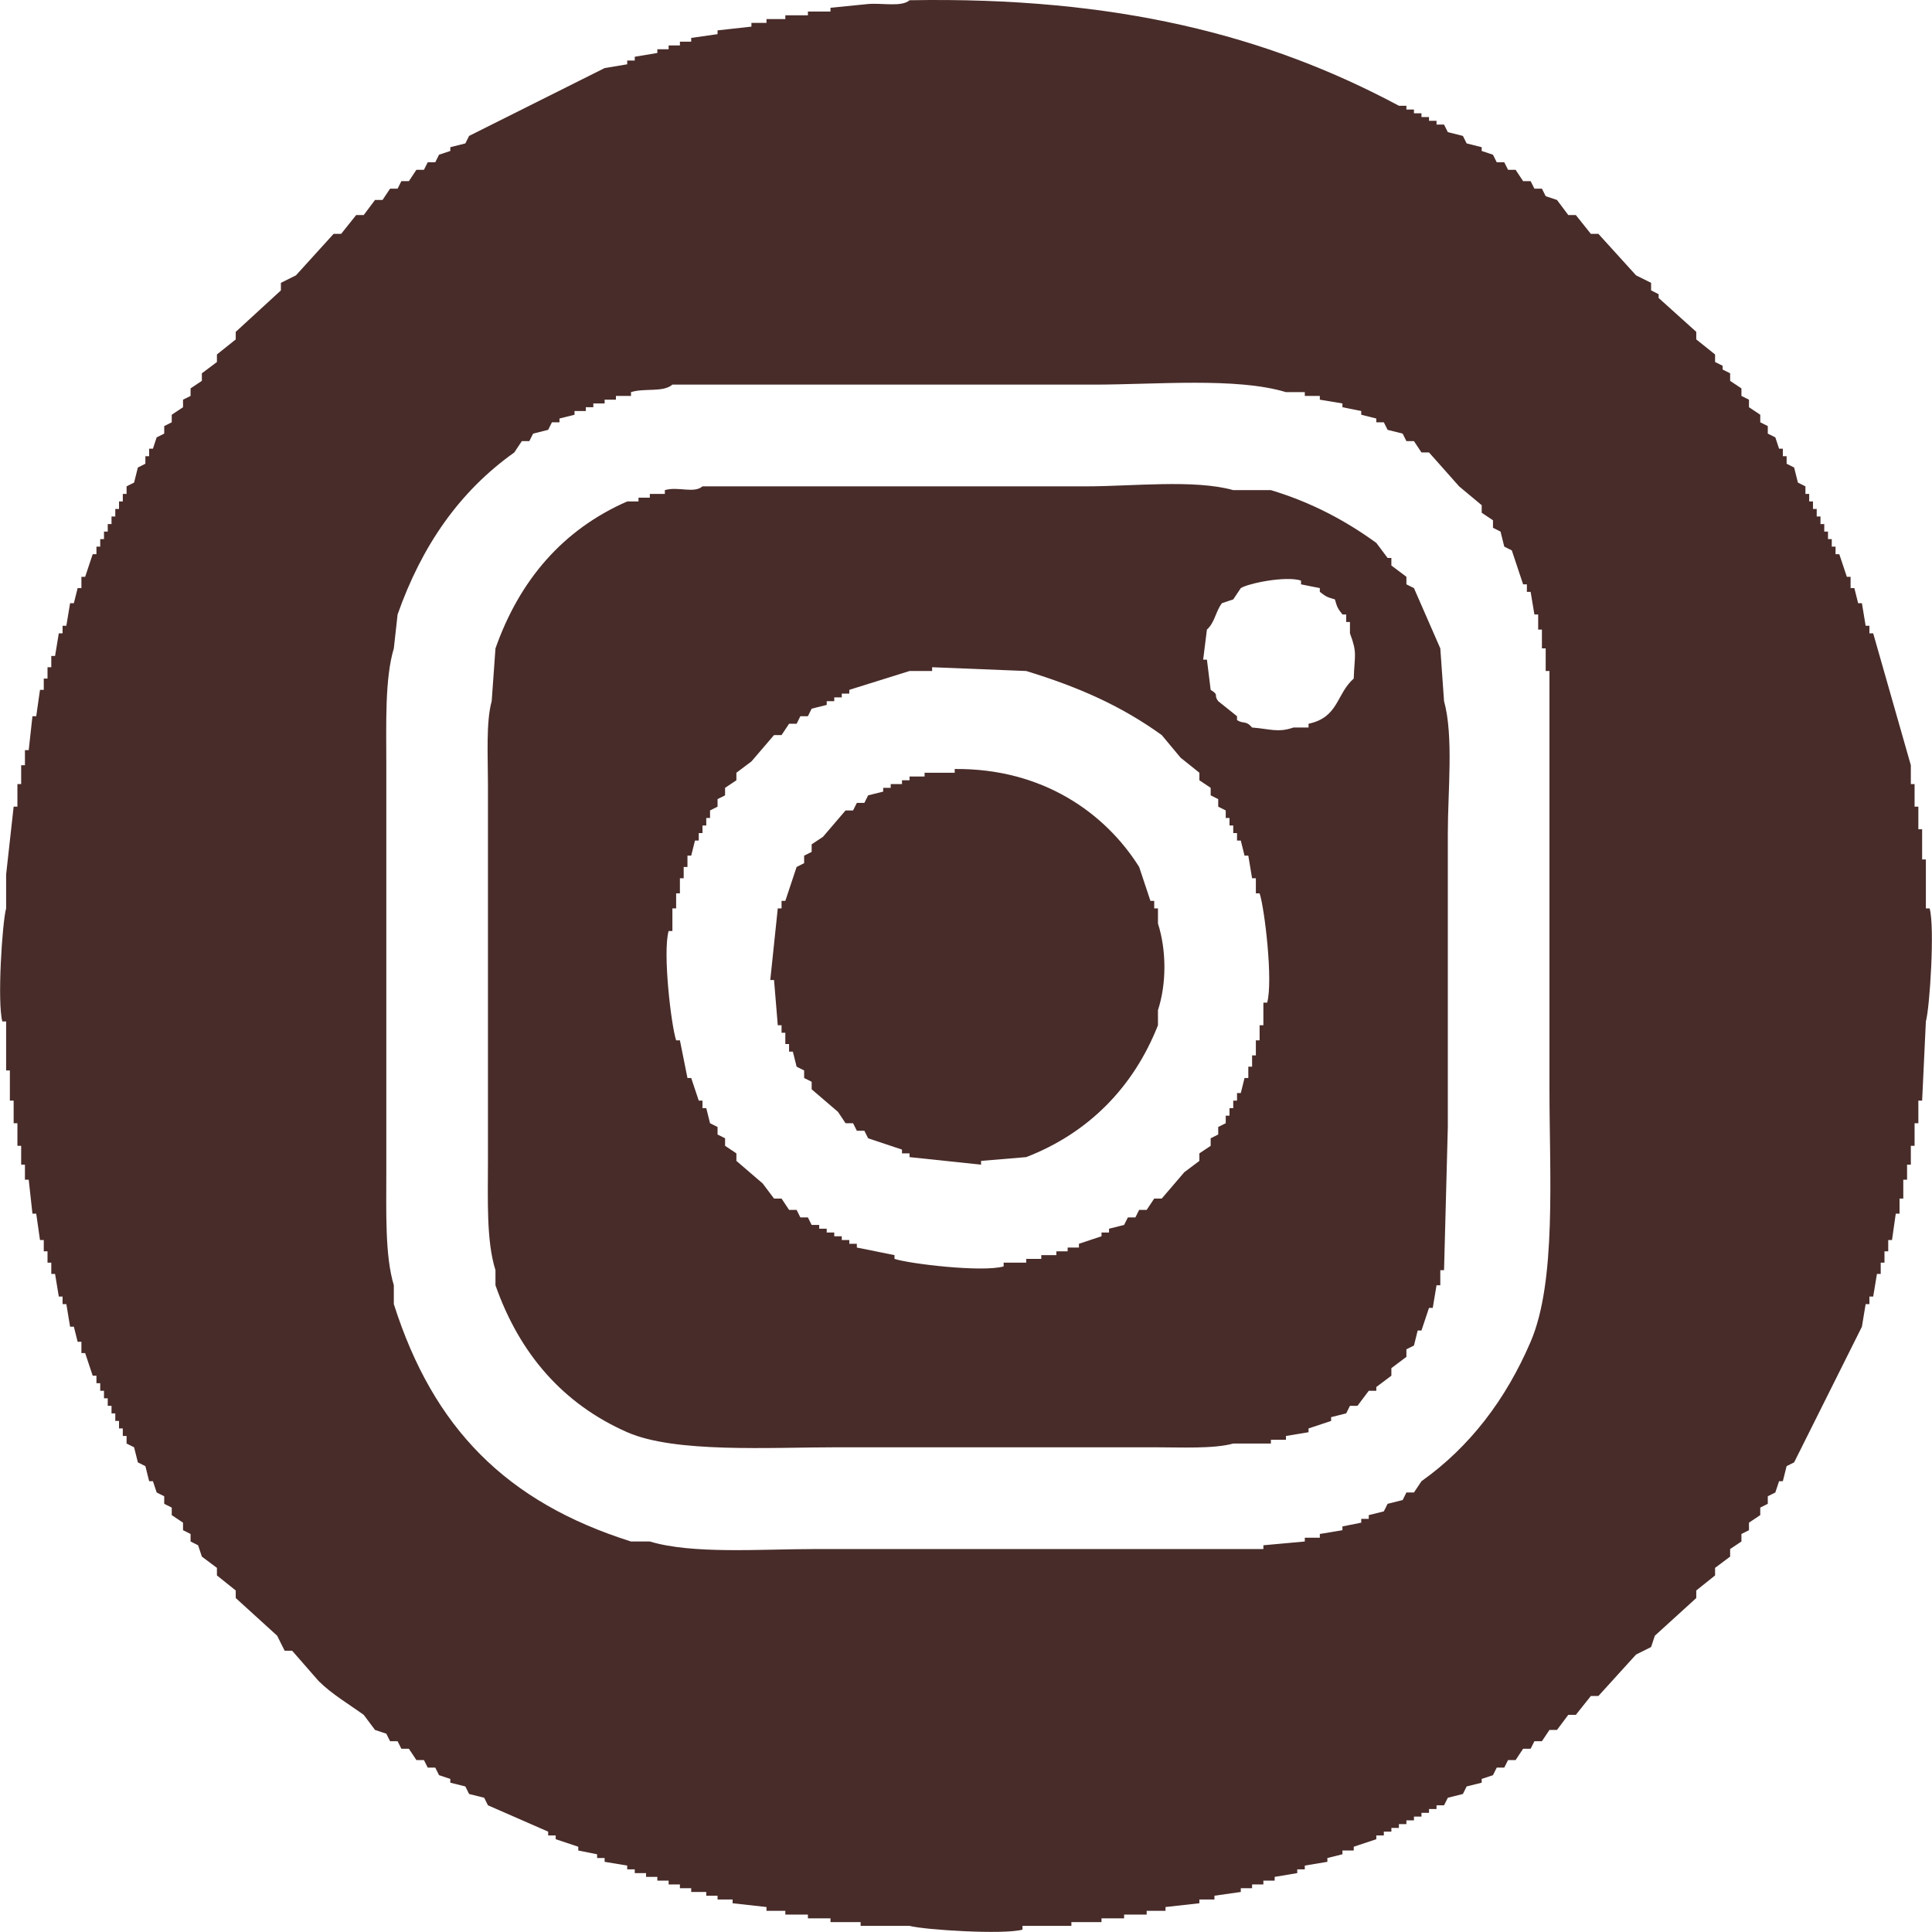 <svg xmlns="http://www.w3.org/2000/svg" xmlns:xlink="http://www.w3.org/1999/xlink" preserveAspectRatio="xMidYMid" width="64" height="64" viewBox="0 0 64 64">
  <defs>
    <style>
      .cls-1 {
        fill: #482c29;
        fill-rule: evenodd;
      }
    </style>
  </defs>
  <path d="M30.130,0.008 C36.981,-0.115 41.984,1.171 46.340,3.503 C46.423,3.503 46.506,3.503 46.589,3.503 C46.589,3.545 46.589,3.586 46.589,3.628 C46.673,3.628 46.756,3.628 46.839,3.628 C46.839,3.670 46.839,3.711 46.839,3.753 C46.922,3.753 47.005,3.753 47.088,3.753 C47.088,3.794 47.088,3.836 47.088,3.878 C47.171,3.878 47.254,3.878 47.338,3.878 C47.338,3.919 47.338,3.961 47.338,4.002 C47.421,4.002 47.504,4.002 47.587,4.002 C47.587,4.044 47.587,4.086 47.587,4.127 C47.670,4.127 47.753,4.127 47.836,4.127 C47.878,4.210 47.919,4.294 47.961,4.377 C48.127,4.419 48.294,4.460 48.460,4.502 C48.501,4.585 48.543,4.668 48.585,4.751 C48.751,4.793 48.917,4.835 49.083,4.876 C49.083,4.918 49.083,4.959 49.083,5.001 C49.208,5.043 49.333,5.084 49.457,5.126 C49.499,5.209 49.541,5.292 49.582,5.376 C49.665,5.376 49.748,5.376 49.831,5.376 C49.873,5.459 49.915,5.542 49.956,5.625 C50.039,5.625 50.122,5.625 50.206,5.625 C50.289,5.750 50.372,5.875 50.455,6.000 C50.538,6.000 50.621,6.000 50.704,6.000 C50.746,6.083 50.787,6.166 50.829,6.249 C50.912,6.249 50.995,6.249 51.078,6.249 C51.120,6.333 51.162,6.416 51.203,6.499 C51.328,6.541 51.453,6.582 51.577,6.624 C51.702,6.790 51.827,6.957 51.951,7.123 C52.034,7.123 52.118,7.123 52.201,7.123 C52.367,7.331 52.533,7.539 52.699,7.747 C52.783,7.747 52.866,7.747 52.949,7.747 C53.364,8.205 53.780,8.663 54.196,9.121 C54.362,9.204 54.528,9.287 54.695,9.370 C54.695,9.453 54.695,9.537 54.695,9.620 C54.778,9.662 54.861,9.703 54.944,9.745 C54.944,9.786 54.944,9.828 54.944,9.870 C55.360,10.244 55.775,10.619 56.191,10.993 C56.191,11.076 56.191,11.160 56.191,11.243 C56.399,11.409 56.607,11.576 56.814,11.742 C56.814,11.825 56.814,11.908 56.814,11.992 C56.898,12.033 56.981,12.075 57.064,12.117 C57.064,12.158 57.064,12.200 57.064,12.241 C57.147,12.283 57.230,12.325 57.313,12.366 C57.313,12.449 57.313,12.533 57.313,12.616 C57.438,12.699 57.563,12.782 57.687,12.866 C57.687,12.949 57.687,13.032 57.687,13.115 C57.770,13.157 57.854,13.198 57.937,13.240 C57.937,13.323 57.937,13.406 57.937,13.490 C58.061,13.573 58.186,13.656 58.311,13.739 C58.311,13.823 58.311,13.906 58.311,13.989 C58.394,14.031 58.477,14.072 58.560,14.114 C58.560,14.197 58.560,14.280 58.560,14.364 C58.643,14.405 58.726,14.447 58.810,14.488 C58.851,14.613 58.893,14.738 58.934,14.863 C58.976,14.863 59.017,14.863 59.059,14.863 C59.059,14.946 59.059,15.029 59.059,15.113 C59.100,15.113 59.142,15.113 59.184,15.113 C59.184,15.196 59.184,15.279 59.184,15.362 C59.267,15.404 59.350,15.445 59.433,15.487 C59.475,15.653 59.516,15.820 59.558,15.986 C59.641,16.028 59.724,16.070 59.807,16.111 C59.807,16.194 59.807,16.278 59.807,16.361 C59.849,16.361 59.890,16.361 59.932,16.361 C59.932,16.444 59.932,16.527 59.932,16.611 C59.973,16.611 60.015,16.611 60.057,16.611 C60.057,16.694 60.057,16.777 60.057,16.860 C60.098,16.860 60.140,16.860 60.181,16.860 C60.181,16.943 60.181,17.027 60.181,17.110 C60.223,17.110 60.264,17.110 60.306,17.110 C60.306,17.193 60.306,17.276 60.306,17.360 C60.347,17.360 60.389,17.360 60.431,17.360 C60.431,17.443 60.431,17.526 60.431,17.609 C60.472,17.609 60.514,17.609 60.555,17.609 C60.555,17.692 60.555,17.776 60.555,17.859 C60.597,17.859 60.638,17.859 60.680,17.859 C60.680,17.942 60.680,18.025 60.680,18.108 C60.722,18.108 60.763,18.108 60.805,18.108 C60.805,18.192 60.805,18.275 60.805,18.358 C60.846,18.358 60.888,18.358 60.929,18.358 C61.012,18.608 61.096,18.858 61.179,19.107 C61.220,19.107 61.262,19.107 61.303,19.107 C61.303,19.232 61.303,19.357 61.303,19.482 C61.345,19.482 61.387,19.482 61.428,19.482 C61.470,19.648 61.511,19.815 61.553,19.981 C61.594,19.981 61.636,19.981 61.678,19.981 C61.719,20.231 61.761,20.480 61.802,20.730 C61.844,20.730 61.885,20.730 61.927,20.730 C61.927,20.813 61.927,20.896 61.927,20.980 C61.968,20.980 62.010,20.980 62.052,20.980 C62.467,22.436 62.883,23.893 63.299,25.349 C63.299,25.557 63.299,25.765 63.299,25.973 C63.340,25.973 63.382,25.973 63.423,25.973 C63.423,26.223 63.423,26.472 63.423,26.722 C63.465,26.722 63.506,26.722 63.548,26.722 C63.548,26.972 63.548,27.221 63.548,27.471 C63.590,27.471 63.631,27.471 63.673,27.471 C63.673,27.804 63.673,28.137 63.673,28.470 C63.714,28.470 63.756,28.470 63.797,28.470 C63.797,29.010 63.797,29.552 63.797,30.092 C63.839,30.092 63.881,30.092 63.922,30.092 C64.096,30.718 63.927,33.375 63.797,33.837 C63.756,34.711 63.714,35.585 63.673,36.459 C63.631,36.459 63.590,36.459 63.548,36.459 C63.548,36.708 63.548,36.958 63.548,37.208 C63.506,37.208 63.465,37.208 63.423,37.208 C63.423,37.457 63.423,37.707 63.423,37.957 C63.382,37.957 63.340,37.957 63.299,37.957 C63.299,38.165 63.299,38.373 63.299,38.581 C63.257,38.581 63.215,38.581 63.174,38.581 C63.174,38.747 63.174,38.914 63.174,39.080 C63.132,39.080 63.091,39.080 63.049,39.080 C63.049,39.288 63.049,39.496 63.049,39.704 C63.008,39.704 62.966,39.704 62.925,39.704 C62.925,39.871 62.925,40.037 62.925,40.204 C62.883,40.204 62.841,40.204 62.800,40.204 C62.758,40.495 62.717,40.786 62.675,41.078 C62.634,41.078 62.592,41.078 62.550,41.078 C62.550,41.202 62.550,41.327 62.550,41.452 C62.509,41.452 62.467,41.452 62.426,41.452 C62.426,41.577 62.426,41.702 62.426,41.827 C62.384,41.827 62.343,41.827 62.301,41.827 C62.301,41.951 62.301,42.076 62.301,42.201 C62.259,42.201 62.218,42.201 62.176,42.201 C62.135,42.451 62.093,42.701 62.052,42.950 C62.010,42.950 61.968,42.950 61.927,42.950 C61.927,43.033 61.927,43.117 61.927,43.200 C61.885,43.200 61.844,43.200 61.802,43.200 C61.761,43.449 61.719,43.699 61.678,43.949 C60.929,45.447 60.181,46.945 59.433,48.443 C59.350,48.484 59.267,48.526 59.184,48.568 C59.142,48.734 59.100,48.901 59.059,49.067 C59.017,49.067 58.976,49.067 58.934,49.067 C58.893,49.192 58.851,49.317 58.810,49.441 C58.726,49.483 58.643,49.525 58.560,49.566 C58.560,49.649 58.560,49.733 58.560,49.816 C58.477,49.858 58.394,49.899 58.311,49.941 C58.311,50.024 58.311,50.107 58.311,50.190 C58.186,50.274 58.061,50.357 57.937,50.440 C57.937,50.523 57.937,50.607 57.937,50.690 C57.854,50.731 57.770,50.773 57.687,50.815 C57.687,50.898 57.687,50.981 57.687,51.064 C57.563,51.147 57.438,51.231 57.313,51.314 C57.313,51.397 57.313,51.480 57.313,51.564 C57.147,51.688 56.981,51.813 56.814,51.938 C56.814,52.021 56.814,52.105 56.814,52.188 C56.607,52.354 56.399,52.521 56.191,52.687 C56.191,52.770 56.191,52.854 56.191,52.937 C55.734,53.353 55.276,53.769 54.819,54.185 C54.778,54.310 54.736,54.435 54.695,54.560 C54.528,54.643 54.362,54.726 54.196,54.809 C53.780,55.267 53.364,55.725 52.949,56.182 C52.866,56.182 52.783,56.182 52.699,56.182 C52.533,56.390 52.367,56.599 52.201,56.807 C52.118,56.807 52.034,56.807 51.951,56.807 C51.827,56.973 51.702,57.139 51.577,57.306 C51.494,57.306 51.411,57.306 51.328,57.306 C51.245,57.431 51.162,57.556 51.078,57.680 C50.995,57.680 50.912,57.680 50.829,57.680 C50.787,57.764 50.746,57.847 50.704,57.930 C50.621,57.930 50.538,57.930 50.455,57.930 C50.372,58.055 50.289,58.180 50.206,58.305 C50.122,58.305 50.039,58.305 49.956,58.305 C49.915,58.388 49.873,58.471 49.831,58.554 C49.748,58.554 49.665,58.554 49.582,58.554 C49.541,58.637 49.499,58.721 49.457,58.804 C49.333,58.845 49.208,58.887 49.083,58.929 C49.083,58.970 49.083,59.012 49.083,59.054 C48.917,59.095 48.751,59.137 48.585,59.178 C48.543,59.262 48.501,59.345 48.460,59.428 C48.294,59.470 48.127,59.511 47.961,59.553 C47.919,59.636 47.878,59.719 47.836,59.803 C47.753,59.803 47.670,59.803 47.587,59.803 C47.587,59.844 47.587,59.886 47.587,59.927 C47.504,59.927 47.421,59.927 47.338,59.927 C47.338,59.969 47.338,60.011 47.338,60.052 C47.254,60.052 47.171,60.052 47.088,60.052 C47.088,60.094 47.088,60.135 47.088,60.177 C47.005,60.177 46.922,60.177 46.839,60.177 C46.839,60.219 46.839,60.260 46.839,60.302 C46.756,60.302 46.673,60.302 46.589,60.302 C46.589,60.343 46.589,60.385 46.589,60.427 C46.506,60.427 46.423,60.427 46.340,60.427 C46.340,60.468 46.340,60.510 46.340,60.552 C46.257,60.552 46.174,60.552 46.091,60.552 C46.091,60.593 46.091,60.635 46.091,60.676 C46.007,60.676 45.924,60.676 45.841,60.676 C45.841,60.718 45.841,60.760 45.841,60.801 C45.758,60.801 45.675,60.801 45.592,60.801 C45.592,60.843 45.592,60.884 45.592,60.926 C45.342,61.009 45.093,61.092 44.844,61.176 C44.844,61.217 44.844,61.259 44.844,61.300 C44.719,61.300 44.594,61.300 44.470,61.300 C44.470,61.342 44.470,61.384 44.470,61.425 C44.303,61.467 44.137,61.509 43.971,61.550 C43.971,61.592 43.971,61.633 43.971,61.675 C43.721,61.717 43.472,61.758 43.223,61.800 C43.223,61.841 43.223,61.883 43.223,61.925 C43.139,61.925 43.056,61.925 42.973,61.925 C42.973,61.966 42.973,62.008 42.973,62.049 C42.724,62.091 42.474,62.133 42.225,62.174 C42.225,62.216 42.225,62.258 42.225,62.299 C42.100,62.299 41.976,62.299 41.851,62.299 C41.851,62.341 41.851,62.382 41.851,62.424 C41.726,62.424 41.602,62.424 41.477,62.424 C41.477,62.466 41.477,62.507 41.477,62.549 C41.352,62.549 41.227,62.549 41.103,62.549 C41.103,62.590 41.103,62.632 41.103,62.674 C40.812,62.715 40.521,62.757 40.230,62.798 C40.230,62.840 40.230,62.882 40.230,62.923 C40.064,62.923 39.897,62.923 39.731,62.923 C39.731,62.965 39.731,63.007 39.731,63.048 C39.357,63.090 38.983,63.131 38.609,63.173 C38.609,63.215 38.609,63.256 38.609,63.298 C38.401,63.298 38.193,63.298 37.985,63.298 C37.985,63.339 37.985,63.381 37.985,63.423 C37.736,63.423 37.487,63.423 37.237,63.423 C37.237,63.464 37.237,63.506 37.237,63.547 C36.988,63.547 36.738,63.547 36.489,63.547 C36.489,63.589 36.489,63.631 36.489,63.672 C36.157,63.672 35.824,63.672 35.491,63.672 C35.491,63.714 35.491,63.756 35.491,63.797 C34.951,63.797 34.411,63.797 33.870,63.797 C33.870,63.839 33.870,63.880 33.870,63.922 C33.245,64.096 30.591,63.927 30.130,63.797 C29.589,63.797 29.049,63.797 28.509,63.797 C28.509,63.756 28.509,63.714 28.509,63.672 C28.176,63.672 27.843,63.672 27.511,63.672 C27.511,63.631 27.511,63.589 27.511,63.547 C27.262,63.547 27.012,63.547 26.763,63.547 C26.763,63.506 26.763,63.464 26.763,63.423 C26.513,63.423 26.264,63.423 26.015,63.423 C26.015,63.381 26.015,63.339 26.015,63.298 C25.807,63.298 25.599,63.298 25.391,63.298 C25.391,63.256 25.391,63.215 25.391,63.173 C25.017,63.131 24.643,63.090 24.269,63.048 C24.269,63.007 24.269,62.965 24.269,62.923 C24.103,62.923 23.936,62.923 23.770,62.923 C23.770,62.882 23.770,62.840 23.770,62.798 C23.645,62.798 23.521,62.798 23.396,62.798 C23.396,62.757 23.396,62.715 23.396,62.674 C23.230,62.674 23.063,62.674 22.897,62.674 C22.897,62.632 22.897,62.590 22.897,62.549 C22.773,62.549 22.648,62.549 22.523,62.549 C22.523,62.507 22.523,62.466 22.523,62.424 C22.398,62.424 22.274,62.424 22.149,62.424 C22.149,62.382 22.149,62.341 22.149,62.299 C22.024,62.299 21.900,62.299 21.775,62.299 C21.775,62.258 21.775,62.216 21.775,62.174 C21.650,62.174 21.526,62.174 21.401,62.174 C21.401,62.133 21.401,62.091 21.401,62.049 C21.276,62.049 21.151,62.049 21.027,62.049 C21.027,62.008 21.027,61.966 21.027,61.925 C20.944,61.925 20.861,61.925 20.777,61.925 C20.777,61.883 20.777,61.841 20.777,61.800 C20.528,61.758 20.279,61.717 20.029,61.675 C20.029,61.633 20.029,61.592 20.029,61.550 C19.946,61.550 19.863,61.550 19.780,61.550 C19.780,61.509 19.780,61.467 19.780,61.425 C19.572,61.384 19.364,61.342 19.156,61.300 C19.156,61.259 19.156,61.217 19.156,61.176 C18.907,61.092 18.658,61.009 18.408,60.926 C18.408,60.884 18.408,60.843 18.408,60.801 C18.325,60.801 18.242,60.801 18.159,60.801 C18.159,60.760 18.159,60.718 18.159,60.676 C17.494,60.385 16.829,60.094 16.164,59.803 C16.122,59.719 16.081,59.636 16.039,59.553 C15.873,59.511 15.706,59.470 15.540,59.428 C15.499,59.345 15.457,59.262 15.415,59.178 C15.249,59.137 15.083,59.095 14.917,59.054 C14.917,59.012 14.917,58.970 14.917,58.929 C14.792,58.887 14.667,58.845 14.543,58.804 C14.501,58.721 14.459,58.637 14.418,58.554 C14.335,58.554 14.252,58.554 14.169,58.554 C14.127,58.471 14.085,58.388 14.044,58.305 C13.961,58.305 13.878,58.305 13.794,58.305 C13.711,58.180 13.628,58.055 13.545,57.930 C13.462,57.930 13.379,57.930 13.296,57.930 C13.254,57.847 13.213,57.764 13.171,57.680 C13.088,57.680 13.005,57.680 12.922,57.680 C12.880,57.597 12.838,57.514 12.797,57.431 C12.672,57.389 12.547,57.347 12.423,57.306 C12.298,57.139 12.173,56.973 12.049,56.807 C11.536,56.438 10.990,56.120 10.552,55.683 C10.261,55.350 9.970,55.017 9.679,54.684 C9.596,54.684 9.513,54.684 9.430,54.684 C9.347,54.518 9.264,54.351 9.181,54.185 C8.724,53.769 8.266,53.353 7.809,52.937 C7.809,52.854 7.809,52.770 7.809,52.687 C7.601,52.521 7.393,52.354 7.186,52.188 C7.186,52.105 7.186,52.021 7.186,51.938 C7.019,51.813 6.853,51.688 6.687,51.564 C6.645,51.439 6.604,51.314 6.562,51.189 C6.479,51.147 6.396,51.106 6.313,51.064 C6.313,50.981 6.313,50.898 6.313,50.815 C6.230,50.773 6.146,50.731 6.063,50.690 C6.063,50.607 6.063,50.523 6.063,50.440 C5.939,50.357 5.814,50.274 5.689,50.190 C5.689,50.107 5.689,50.024 5.689,49.941 C5.606,49.899 5.523,49.858 5.440,49.816 C5.440,49.733 5.440,49.649 5.440,49.566 C5.357,49.525 5.274,49.483 5.190,49.441 C5.149,49.317 5.107,49.192 5.066,49.067 C5.024,49.067 4.983,49.067 4.941,49.067 C4.900,48.901 4.858,48.734 4.816,48.568 C4.733,48.526 4.650,48.484 4.567,48.443 C4.525,48.276 4.484,48.110 4.442,47.943 C4.359,47.902 4.276,47.860 4.193,47.819 C4.193,47.735 4.193,47.652 4.193,47.569 C4.151,47.569 4.110,47.569 4.068,47.569 C4.068,47.486 4.068,47.402 4.068,47.319 C4.027,47.319 3.985,47.319 3.943,47.319 C3.943,47.236 3.943,47.153 3.943,47.070 C3.902,47.070 3.860,47.070 3.819,47.070 C3.819,46.986 3.819,46.903 3.819,46.820 C3.777,46.820 3.736,46.820 3.694,46.820 C3.694,46.737 3.694,46.653 3.694,46.570 C3.653,46.570 3.611,46.570 3.569,46.570 C3.569,46.487 3.569,46.404 3.569,46.321 C3.528,46.321 3.486,46.321 3.445,46.321 C3.445,46.237 3.445,46.154 3.445,46.071 C3.403,46.071 3.362,46.071 3.320,46.071 C3.320,45.988 3.320,45.904 3.320,45.821 C3.278,45.821 3.237,45.821 3.195,45.821 C3.195,45.738 3.195,45.655 3.195,45.572 C3.154,45.572 3.112,45.572 3.071,45.572 C2.988,45.322 2.904,45.072 2.821,44.823 C2.780,44.823 2.738,44.823 2.697,44.823 C2.697,44.698 2.697,44.573 2.697,44.448 C2.655,44.448 2.613,44.448 2.572,44.448 C2.530,44.282 2.489,44.115 2.447,43.949 C2.406,43.949 2.364,43.949 2.322,43.949 C2.281,43.699 2.239,43.449 2.198,43.200 C2.156,43.200 2.115,43.200 2.073,43.200 C2.073,43.117 2.073,43.033 2.073,42.950 C2.032,42.950 1.990,42.950 1.948,42.950 C1.907,42.701 1.865,42.451 1.824,42.201 C1.782,42.201 1.741,42.201 1.699,42.201 C1.699,42.076 1.699,41.951 1.699,41.827 C1.657,41.827 1.616,41.827 1.574,41.827 C1.574,41.702 1.574,41.577 1.574,41.452 C1.533,41.452 1.491,41.452 1.450,41.452 C1.450,41.327 1.450,41.202 1.450,41.078 C1.408,41.078 1.366,41.078 1.325,41.078 C1.283,40.786 1.242,40.495 1.200,40.204 C1.159,40.204 1.117,40.204 1.075,40.204 C1.034,39.829 0.992,39.455 0.951,39.080 C0.909,39.080 0.868,39.080 0.826,39.080 C0.826,38.914 0.826,38.747 0.826,38.581 C0.785,38.581 0.743,38.581 0.701,38.581 C0.701,38.373 0.701,38.165 0.701,37.957 C0.660,37.957 0.618,37.957 0.577,37.957 C0.577,37.707 0.577,37.457 0.577,37.208 C0.535,37.208 0.494,37.208 0.452,37.208 C0.452,36.958 0.452,36.708 0.452,36.459 C0.410,36.459 0.369,36.459 0.327,36.459 C0.327,36.126 0.327,35.793 0.327,35.460 C0.286,35.460 0.244,35.460 0.203,35.460 C0.203,34.919 0.203,34.378 0.203,33.837 C0.161,33.837 0.119,33.837 0.078,33.837 C-0.096,33.211 0.073,30.555 0.203,30.092 C0.203,29.718 0.203,29.343 0.203,28.969 C0.286,28.220 0.369,27.471 0.452,26.722 C0.494,26.722 0.535,26.722 0.577,26.722 C0.577,26.472 0.577,26.223 0.577,25.973 C0.618,25.973 0.660,25.973 0.701,25.973 C0.701,25.765 0.701,25.557 0.701,25.349 C0.743,25.349 0.785,25.349 0.826,25.349 C0.826,25.182 0.826,25.016 0.826,24.849 C0.868,24.849 0.909,24.849 0.951,24.849 C0.992,24.475 1.034,24.100 1.075,23.726 C1.117,23.726 1.159,23.726 1.200,23.726 C1.242,23.435 1.283,23.143 1.325,22.852 C1.366,22.852 1.408,22.852 1.450,22.852 C1.450,22.727 1.450,22.602 1.450,22.478 C1.491,22.478 1.533,22.478 1.574,22.478 C1.574,22.353 1.574,22.228 1.574,22.103 C1.616,22.103 1.657,22.103 1.699,22.103 C1.699,21.978 1.699,21.853 1.699,21.729 C1.741,21.729 1.782,21.729 1.824,21.729 C1.865,21.479 1.907,21.229 1.948,20.980 C1.990,20.980 2.032,20.980 2.073,20.980 C2.073,20.896 2.073,20.813 2.073,20.730 C2.115,20.730 2.156,20.730 2.198,20.730 C2.239,20.480 2.281,20.231 2.322,19.981 C2.364,19.981 2.406,19.981 2.447,19.981 C2.489,19.815 2.530,19.648 2.572,19.482 C2.613,19.482 2.655,19.482 2.697,19.482 C2.697,19.357 2.697,19.232 2.697,19.107 C2.738,19.107 2.780,19.107 2.821,19.107 C2.904,18.858 2.988,18.608 3.071,18.358 C3.112,18.358 3.154,18.358 3.195,18.358 C3.195,18.275 3.195,18.192 3.195,18.108 C3.237,18.108 3.278,18.108 3.320,18.108 C3.320,18.025 3.320,17.942 3.320,17.859 C3.362,17.859 3.403,17.859 3.445,17.859 C3.445,17.776 3.445,17.692 3.445,17.609 C3.486,17.609 3.528,17.609 3.569,17.609 C3.569,17.526 3.569,17.443 3.569,17.360 C3.611,17.360 3.653,17.360 3.694,17.360 C3.694,17.276 3.694,17.193 3.694,17.110 C3.736,17.110 3.777,17.110 3.819,17.110 C3.819,17.027 3.819,16.943 3.819,16.860 C3.860,16.860 3.902,16.860 3.943,16.860 C3.943,16.777 3.943,16.694 3.943,16.611 C3.985,16.611 4.027,16.611 4.068,16.611 C4.068,16.527 4.068,16.444 4.068,16.361 C4.110,16.361 4.151,16.361 4.193,16.361 C4.193,16.278 4.193,16.194 4.193,16.111 C4.276,16.070 4.359,16.028 4.442,15.986 C4.484,15.820 4.525,15.653 4.567,15.487 C4.650,15.445 4.733,15.404 4.816,15.362 C4.816,15.279 4.816,15.196 4.816,15.113 C4.858,15.113 4.900,15.113 4.941,15.113 C4.941,15.029 4.941,14.946 4.941,14.863 C4.983,14.863 5.024,14.863 5.066,14.863 C5.107,14.738 5.149,14.613 5.190,14.488 C5.274,14.447 5.357,14.405 5.440,14.364 C5.440,14.280 5.440,14.197 5.440,14.114 C5.523,14.072 5.606,14.031 5.689,13.989 C5.689,13.906 5.689,13.823 5.689,13.739 C5.814,13.656 5.939,13.573 6.063,13.490 C6.063,13.406 6.063,13.323 6.063,13.240 C6.146,13.198 6.230,13.157 6.313,13.115 C6.313,13.032 6.313,12.949 6.313,12.866 C6.437,12.782 6.562,12.699 6.687,12.616 C6.687,12.533 6.687,12.449 6.687,12.366 C6.853,12.241 7.019,12.117 7.186,11.992 C7.186,11.908 7.186,11.825 7.186,11.742 C7.393,11.576 7.601,11.409 7.809,11.243 C7.809,11.160 7.809,11.076 7.809,10.993 C8.308,10.535 8.807,10.078 9.305,9.620 C9.305,9.537 9.305,9.453 9.305,9.370 C9.472,9.287 9.638,9.204 9.804,9.121 C10.220,8.663 10.636,8.205 11.051,7.747 C11.134,7.747 11.217,7.747 11.301,7.747 C11.467,7.539 11.633,7.331 11.799,7.123 C11.882,7.123 11.966,7.123 12.049,7.123 C12.173,6.957 12.298,6.790 12.423,6.624 C12.506,6.624 12.589,6.624 12.672,6.624 C12.755,6.499 12.838,6.374 12.922,6.249 C13.005,6.249 13.088,6.249 13.171,6.249 C13.213,6.166 13.254,6.083 13.296,6.000 C13.379,6.000 13.462,6.000 13.545,6.000 C13.628,5.875 13.711,5.750 13.794,5.625 C13.878,5.625 13.961,5.625 14.044,5.625 C14.085,5.542 14.127,5.459 14.169,5.376 C14.252,5.376 14.335,5.376 14.418,5.376 C14.459,5.292 14.501,5.209 14.543,5.126 C14.667,5.084 14.792,5.043 14.917,5.001 C14.917,4.959 14.917,4.918 14.917,4.876 C15.083,4.835 15.249,4.793 15.415,4.751 C15.457,4.668 15.499,4.585 15.540,4.502 C17.036,3.753 18.533,3.004 20.029,2.255 C20.279,2.213 20.528,2.172 20.777,2.130 C20.777,2.088 20.777,2.047 20.777,2.005 C20.861,2.005 20.944,2.005 21.027,2.005 C21.027,1.964 21.027,1.922 21.027,1.880 C21.276,1.839 21.526,1.797 21.775,1.755 C21.775,1.714 21.775,1.672 21.775,1.631 C21.900,1.631 22.024,1.631 22.149,1.631 C22.149,1.589 22.149,1.547 22.149,1.506 C22.274,1.506 22.398,1.506 22.523,1.506 C22.523,1.464 22.523,1.423 22.523,1.381 C22.648,1.381 22.773,1.381 22.897,1.381 C22.897,1.339 22.897,1.298 22.897,1.256 C23.188,1.215 23.479,1.173 23.770,1.131 C23.770,1.090 23.770,1.048 23.770,1.006 C24.144,0.965 24.518,0.923 24.892,0.882 C24.892,0.840 24.892,0.798 24.892,0.757 C25.059,0.757 25.225,0.757 25.391,0.757 C25.391,0.715 25.391,0.674 25.391,0.632 C25.599,0.632 25.807,0.632 26.015,0.632 C26.015,0.590 26.015,0.549 26.015,0.507 C26.264,0.507 26.513,0.507 26.763,0.507 C26.763,0.466 26.763,0.424 26.763,0.382 C27.012,0.382 27.262,0.382 27.511,0.382 C27.511,0.341 27.511,0.299 27.511,0.257 C27.927,0.216 28.342,0.174 28.758,0.133 C29.214,0.093 29.868,0.240 30.130,0.008 ZM22.274,12.741 C21.967,13.007 21.352,12.847 20.902,12.990 C20.902,13.032 20.902,13.074 20.902,13.115 C20.736,13.115 20.570,13.115 20.403,13.115 C20.403,13.157 20.403,13.198 20.403,13.240 C20.279,13.240 20.154,13.240 20.029,13.240 C20.029,13.282 20.029,13.323 20.029,13.365 C19.905,13.365 19.780,13.365 19.655,13.365 C19.655,13.406 19.655,13.448 19.655,13.490 C19.572,13.490 19.489,13.490 19.406,13.490 C19.406,13.531 19.406,13.573 19.406,13.615 C19.281,13.615 19.156,13.615 19.032,13.615 C19.032,13.656 19.032,13.698 19.032,13.739 C18.865,13.781 18.699,13.823 18.533,13.864 C18.533,13.906 18.533,13.947 18.533,13.989 C18.450,13.989 18.367,13.989 18.283,13.989 C18.242,14.072 18.200,14.155 18.159,14.239 C17.993,14.280 17.826,14.322 17.660,14.364 C17.618,14.447 17.577,14.530 17.535,14.613 C17.452,14.613 17.369,14.613 17.286,14.613 C17.203,14.738 17.120,14.863 17.037,14.988 C15.228,16.273 13.975,18.070 13.171,20.355 C13.129,20.730 13.088,21.105 13.046,21.479 C12.744,22.483 12.797,23.996 12.797,25.349 C12.797,27.221 12.797,29.094 12.797,30.966 C12.797,33.587 12.797,36.209 12.797,38.831 C12.797,40.148 12.751,41.603 13.046,42.576 C13.046,42.784 13.046,42.992 13.046,43.200 C14.356,47.318 16.780,49.762 20.902,51.064 C21.110,51.064 21.318,51.064 21.526,51.064 C22.941,51.491 25.208,51.314 27.012,51.314 C29.215,51.314 31.418,51.314 33.621,51.314 C36.364,51.314 39.108,51.314 41.851,51.314 C41.851,51.272 41.851,51.231 41.851,51.189 C42.308,51.147 42.765,51.106 43.223,51.064 C43.223,51.023 43.223,50.981 43.223,50.939 C43.389,50.939 43.555,50.939 43.721,50.939 C43.721,50.898 43.721,50.856 43.721,50.815 C43.971,50.773 44.220,50.731 44.470,50.690 C44.470,50.648 44.470,50.607 44.470,50.565 C44.677,50.523 44.885,50.482 45.093,50.440 C45.093,50.398 45.093,50.357 45.093,50.315 C45.176,50.315 45.259,50.315 45.342,50.315 C45.342,50.274 45.342,50.232 45.342,50.190 C45.509,50.149 45.675,50.107 45.841,50.066 C45.883,49.982 45.924,49.899 45.966,49.816 C46.132,49.774 46.298,49.733 46.465,49.691 C46.506,49.608 46.548,49.525 46.589,49.441 C46.673,49.441 46.756,49.441 46.839,49.441 C46.922,49.317 47.005,49.192 47.088,49.067 C48.691,47.928 49.883,46.361 50.704,44.448 C51.564,42.447 51.328,38.929 51.328,36.084 C51.328,31.466 51.328,26.846 51.328,22.228 C51.286,22.228 51.245,22.228 51.203,22.228 C51.203,21.978 51.203,21.729 51.203,21.479 C51.162,21.479 51.120,21.479 51.078,21.479 C51.078,21.271 51.078,21.063 51.078,20.855 C51.037,20.855 50.995,20.855 50.954,20.855 C50.954,20.688 50.954,20.522 50.954,20.355 C50.912,20.355 50.871,20.355 50.829,20.355 C50.787,20.106 50.746,19.856 50.704,19.606 C50.663,19.606 50.621,19.606 50.580,19.606 C50.580,19.523 50.580,19.440 50.580,19.357 C50.538,19.357 50.497,19.357 50.455,19.357 C50.330,18.982 50.206,18.608 50.081,18.233 C49.998,18.192 49.915,18.150 49.831,18.108 C49.790,17.942 49.748,17.776 49.707,17.609 C49.624,17.568 49.541,17.526 49.457,17.484 C49.457,17.401 49.457,17.318 49.457,17.235 C49.333,17.151 49.208,17.068 49.083,16.985 C49.083,16.902 49.083,16.819 49.083,16.735 C48.834,16.527 48.584,16.319 48.335,16.111 C48.003,15.737 47.670,15.362 47.338,14.988 C47.254,14.988 47.171,14.988 47.088,14.988 C47.005,14.863 46.922,14.738 46.839,14.613 C46.756,14.613 46.673,14.613 46.589,14.613 C46.548,14.530 46.506,14.447 46.465,14.364 C46.298,14.322 46.132,14.280 45.966,14.239 C45.924,14.155 45.883,14.072 45.841,13.989 C45.758,13.989 45.675,13.989 45.592,13.989 C45.592,13.947 45.592,13.906 45.592,13.864 C45.426,13.823 45.259,13.781 45.093,13.739 C45.093,13.698 45.093,13.656 45.093,13.615 C44.885,13.573 44.677,13.531 44.470,13.490 C44.470,13.448 44.470,13.406 44.470,13.365 C44.220,13.323 43.971,13.282 43.721,13.240 C43.721,13.198 43.721,13.157 43.721,13.115 C43.555,13.115 43.389,13.115 43.223,13.115 C43.223,13.074 43.223,13.032 43.223,12.990 C43.015,12.990 42.807,12.990 42.599,12.990 C40.955,12.493 38.290,12.741 36.240,12.741 C31.585,12.741 26.929,12.741 22.274,12.741 ZM23.271,16.111 C27.511,16.111 31.751,16.111 35.990,16.111 C37.506,16.111 39.567,15.874 40.853,16.236 C41.269,16.236 41.685,16.236 42.100,16.236 C43.445,16.641 44.575,17.247 45.592,17.984 C45.716,18.150 45.841,18.317 45.966,18.483 C46.007,18.483 46.049,18.483 46.091,18.483 C46.091,18.566 46.091,18.649 46.091,18.733 C46.257,18.857 46.423,18.982 46.589,19.107 C46.589,19.190 46.589,19.274 46.589,19.357 C46.673,19.398 46.756,19.440 46.839,19.482 C47.130,20.147 47.421,20.813 47.712,21.479 C47.753,22.061 47.795,22.644 47.836,23.227 C48.156,24.376 47.961,26.224 47.961,27.596 C47.961,30.841 47.961,34.087 47.961,37.333 C47.919,38.914 47.878,40.495 47.836,42.076 C47.795,42.076 47.753,42.076 47.712,42.076 C47.712,42.243 47.712,42.409 47.712,42.576 C47.670,42.576 47.629,42.576 47.587,42.576 C47.545,42.825 47.504,43.075 47.462,43.325 C47.421,43.325 47.379,43.325 47.338,43.325 C47.254,43.574 47.171,43.824 47.088,44.074 C47.047,44.074 47.005,44.074 46.963,44.074 C46.922,44.240 46.880,44.407 46.839,44.573 C46.756,44.615 46.673,44.656 46.589,44.698 C46.589,44.781 46.589,44.864 46.589,44.947 C46.423,45.072 46.257,45.197 46.091,45.322 C46.091,45.405 46.091,45.488 46.091,45.572 C45.924,45.696 45.758,45.821 45.592,45.946 C45.592,45.988 45.592,46.029 45.592,46.071 C45.509,46.071 45.426,46.071 45.342,46.071 C45.218,46.237 45.093,46.404 44.968,46.570 C44.885,46.570 44.802,46.570 44.719,46.570 C44.677,46.653 44.636,46.737 44.594,46.820 C44.428,46.862 44.262,46.903 44.095,46.945 C44.095,46.986 44.095,47.028 44.095,47.070 C43.846,47.153 43.597,47.236 43.347,47.319 C43.347,47.361 43.347,47.402 43.347,47.444 C43.098,47.486 42.848,47.527 42.599,47.569 C42.599,47.611 42.599,47.652 42.599,47.694 C42.433,47.694 42.267,47.694 42.100,47.694 C42.100,47.735 42.100,47.777 42.100,47.819 C41.685,47.819 41.269,47.819 40.853,47.819 C40.199,48.001 39.089,47.943 38.235,47.943 C36.655,47.943 35.076,47.943 33.496,47.943 C31.585,47.943 29.672,47.943 27.760,47.943 C25.493,47.943 22.361,48.141 20.777,47.444 C18.653,46.510 17.209,44.845 16.413,42.576 C16.413,42.409 16.413,42.243 16.413,42.076 C16.106,41.106 16.164,39.722 16.164,38.456 C16.164,35.960 16.164,33.463 16.164,30.966 C16.164,29.302 16.164,27.637 16.164,25.973 C16.164,25.081 16.095,23.916 16.288,23.227 C16.330,22.644 16.371,22.061 16.413,21.479 C17.213,19.212 18.649,17.542 20.777,16.611 C20.902,16.611 21.027,16.611 21.151,16.611 C21.151,16.569 21.151,16.527 21.151,16.486 C21.276,16.486 21.401,16.486 21.526,16.486 C21.526,16.444 21.526,16.402 21.526,16.361 C21.692,16.361 21.858,16.361 22.024,16.361 C22.024,16.319 22.024,16.278 22.024,16.236 C22.463,16.105 22.986,16.357 23.271,16.111 ZM44.220,19.856 C43.940,19.778 43.912,19.751 43.721,19.606 C43.721,19.565 43.721,19.523 43.721,19.482 C43.514,19.440 43.306,19.398 43.098,19.357 C43.098,19.315 43.098,19.274 43.098,19.232 C42.587,19.069 41.344,19.326 41.103,19.482 C41.020,19.606 40.937,19.731 40.853,19.856 C40.729,19.898 40.604,19.939 40.479,19.981 C40.270,20.249 40.244,20.622 39.981,20.855 C39.939,21.188 39.897,21.521 39.856,21.853 C39.897,21.853 39.939,21.853 39.981,21.853 C40.022,22.186 40.064,22.519 40.105,22.852 C40.410,23.046 40.182,22.994 40.355,23.227 C40.562,23.393 40.770,23.560 40.978,23.726 C40.978,23.768 40.978,23.809 40.978,23.851 C41.186,23.995 41.263,23.850 41.477,24.100 C42.067,24.145 42.331,24.279 42.849,24.100 C43.015,24.100 43.181,24.100 43.347,24.100 C43.347,24.059 43.347,24.017 43.347,23.976 C44.352,23.759 44.258,22.997 44.844,22.478 C44.871,21.685 44.968,21.641 44.719,20.980 C44.719,20.855 44.719,20.730 44.719,20.605 C44.677,20.605 44.636,20.605 44.594,20.605 C44.594,20.522 44.594,20.439 44.594,20.355 C44.553,20.355 44.511,20.355 44.470,20.355 C44.325,20.164 44.298,20.137 44.220,19.856 ZM30.878,22.103 C30.878,22.145 30.878,22.186 30.878,22.228 C30.628,22.228 30.379,22.228 30.130,22.228 C29.465,22.436 28.799,22.644 28.134,22.852 C28.134,22.894 28.134,22.935 28.134,22.977 C28.051,22.977 27.968,22.977 27.885,22.977 C27.885,23.019 27.885,23.060 27.885,23.102 C27.802,23.102 27.719,23.102 27.636,23.102 C27.636,23.143 27.636,23.185 27.636,23.227 C27.553,23.227 27.469,23.227 27.386,23.227 C27.386,23.268 27.386,23.310 27.386,23.351 C27.220,23.393 27.054,23.435 26.887,23.476 C26.846,23.560 26.804,23.643 26.763,23.726 C26.680,23.726 26.597,23.726 26.513,23.726 C26.472,23.809 26.430,23.892 26.389,23.976 C26.306,23.976 26.222,23.976 26.139,23.976 C26.056,24.100 25.973,24.225 25.890,24.350 C25.807,24.350 25.724,24.350 25.641,24.350 C25.391,24.641 25.142,24.933 24.892,25.224 C24.726,25.349 24.560,25.474 24.394,25.598 C24.394,25.682 24.394,25.765 24.394,25.848 C24.269,25.931 24.144,26.015 24.019,26.098 C24.019,26.181 24.019,26.264 24.019,26.347 C23.936,26.389 23.853,26.431 23.770,26.472 C23.770,26.555 23.770,26.639 23.770,26.722 C23.687,26.764 23.604,26.805 23.521,26.847 C23.521,26.930 23.521,27.013 23.521,27.096 C23.479,27.096 23.438,27.096 23.396,27.096 C23.396,27.180 23.396,27.263 23.396,27.346 C23.354,27.346 23.313,27.346 23.271,27.346 C23.271,27.429 23.271,27.513 23.271,27.596 C23.230,27.596 23.188,27.596 23.147,27.596 C23.147,27.679 23.147,27.762 23.147,27.845 C23.105,27.845 23.063,27.845 23.022,27.845 C22.980,28.012 22.939,28.178 22.897,28.345 C22.856,28.345 22.814,28.345 22.773,28.345 C22.773,28.470 22.773,28.594 22.773,28.719 C22.731,28.719 22.689,28.719 22.648,28.719 C22.648,28.844 22.648,28.969 22.648,29.094 C22.606,29.094 22.565,29.094 22.523,29.094 C22.523,29.260 22.523,29.427 22.523,29.593 C22.482,29.593 22.440,29.593 22.398,29.593 C22.398,29.760 22.398,29.926 22.398,30.092 C22.357,30.092 22.315,30.092 22.274,30.092 C22.274,30.342 22.274,30.592 22.274,30.841 C22.232,30.841 22.191,30.841 22.149,30.841 C21.948,31.553 22.234,33.972 22.398,34.462 C22.440,34.462 22.482,34.462 22.523,34.462 C22.606,34.878 22.689,35.294 22.773,35.710 C22.814,35.710 22.856,35.710 22.897,35.710 C22.980,35.960 23.063,36.209 23.147,36.459 C23.188,36.459 23.230,36.459 23.271,36.459 C23.271,36.542 23.271,36.625 23.271,36.709 C23.313,36.709 23.354,36.709 23.396,36.709 C23.438,36.875 23.479,37.041 23.521,37.208 C23.604,37.249 23.687,37.291 23.770,37.333 C23.770,37.416 23.770,37.499 23.770,37.582 C23.853,37.624 23.936,37.666 24.019,37.707 C24.019,37.790 24.019,37.874 24.019,37.957 C24.144,38.040 24.269,38.123 24.394,38.207 C24.394,38.290 24.394,38.373 24.394,38.456 C24.684,38.706 24.976,38.956 25.266,39.205 C25.391,39.372 25.516,39.538 25.641,39.704 C25.724,39.704 25.807,39.704 25.890,39.704 C25.973,39.829 26.056,39.954 26.139,40.079 C26.222,40.079 26.306,40.079 26.389,40.079 C26.430,40.162 26.472,40.245 26.513,40.329 C26.597,40.329 26.680,40.329 26.763,40.329 C26.804,40.412 26.846,40.495 26.887,40.578 C26.971,40.578 27.054,40.578 27.137,40.578 C27.137,40.620 27.137,40.662 27.137,40.703 C27.220,40.703 27.303,40.703 27.386,40.703 C27.386,40.745 27.386,40.786 27.386,40.828 C27.469,40.828 27.553,40.828 27.636,40.828 C27.636,40.870 27.636,40.911 27.636,40.953 C27.719,40.953 27.802,40.953 27.885,40.953 C27.885,40.994 27.885,41.036 27.885,41.078 C27.968,41.078 28.051,41.078 28.134,41.078 C28.134,41.119 28.134,41.161 28.134,41.202 C28.218,41.202 28.301,41.202 28.384,41.202 C28.384,41.244 28.384,41.286 28.384,41.327 C28.799,41.411 29.215,41.494 29.631,41.577 C29.631,41.619 29.631,41.660 29.631,41.702 C30.119,41.864 32.541,42.155 33.247,41.951 C33.247,41.910 33.247,41.868 33.247,41.827 C33.496,41.827 33.746,41.827 33.995,41.827 C33.995,41.785 33.995,41.743 33.995,41.702 C34.161,41.702 34.328,41.702 34.494,41.702 C34.494,41.660 34.494,41.619 34.494,41.577 C34.660,41.577 34.826,41.577 34.993,41.577 C34.993,41.535 34.993,41.494 34.993,41.452 C35.117,41.452 35.242,41.452 35.367,41.452 C35.367,41.411 35.367,41.369 35.367,41.327 C35.491,41.327 35.616,41.327 35.741,41.327 C35.741,41.286 35.741,41.244 35.741,41.202 C35.990,41.119 36.240,41.036 36.489,40.953 C36.489,40.911 36.489,40.870 36.489,40.828 C36.572,40.828 36.655,40.828 36.738,40.828 C36.738,40.786 36.738,40.745 36.738,40.703 C36.905,40.662 37.071,40.620 37.237,40.578 C37.279,40.495 37.320,40.412 37.362,40.329 C37.445,40.329 37.528,40.329 37.611,40.329 C37.653,40.245 37.694,40.162 37.736,40.079 C37.819,40.079 37.902,40.079 37.985,40.079 C38.069,39.954 38.152,39.829 38.235,39.704 C38.318,39.704 38.401,39.704 38.484,39.704 C38.734,39.413 38.983,39.122 39.232,38.831 C39.399,38.706 39.565,38.581 39.731,38.456 C39.731,38.373 39.731,38.290 39.731,38.207 C39.856,38.123 39.981,38.040 40.105,37.957 C40.105,37.874 40.105,37.790 40.105,37.707 C40.188,37.666 40.271,37.624 40.355,37.582 C40.355,37.499 40.355,37.416 40.355,37.333 C40.438,37.291 40.521,37.249 40.604,37.208 C40.604,37.125 40.604,37.041 40.604,36.958 C40.646,36.958 40.687,36.958 40.729,36.958 C40.729,36.875 40.729,36.792 40.729,36.709 C40.770,36.709 40.812,36.709 40.853,36.709 C40.853,36.625 40.853,36.542 40.853,36.459 C40.895,36.459 40.937,36.459 40.978,36.459 C40.978,36.376 40.978,36.292 40.978,36.209 C41.020,36.209 41.061,36.209 41.103,36.209 C41.144,36.043 41.186,35.876 41.227,35.710 C41.269,35.710 41.311,35.710 41.352,35.710 C41.352,35.585 41.352,35.460 41.352,35.335 C41.394,35.335 41.435,35.335 41.477,35.335 C41.477,35.211 41.477,35.086 41.477,34.961 C41.518,34.961 41.560,34.961 41.602,34.961 C41.602,34.794 41.602,34.628 41.602,34.462 C41.643,34.462 41.685,34.462 41.726,34.462 C41.726,34.295 41.726,34.129 41.726,33.962 C41.768,33.962 41.809,33.962 41.851,33.962 C41.851,33.713 41.851,33.463 41.851,33.213 C41.893,33.213 41.934,33.213 41.976,33.213 C42.177,32.501 41.891,30.083 41.726,29.593 C41.685,29.593 41.643,29.593 41.602,29.593 C41.602,29.427 41.602,29.260 41.602,29.094 C41.560,29.094 41.518,29.094 41.477,29.094 C41.435,28.844 41.394,28.594 41.352,28.345 C41.311,28.345 41.269,28.345 41.227,28.345 C41.186,28.178 41.144,28.012 41.103,27.845 C41.061,27.845 41.020,27.845 40.978,27.845 C40.978,27.762 40.978,27.679 40.978,27.596 C40.937,27.596 40.895,27.596 40.853,27.596 C40.853,27.513 40.853,27.429 40.853,27.346 C40.812,27.346 40.770,27.346 40.729,27.346 C40.729,27.263 40.729,27.180 40.729,27.096 C40.687,27.096 40.646,27.096 40.604,27.096 C40.604,27.013 40.604,26.930 40.604,26.847 C40.521,26.805 40.438,26.764 40.355,26.722 C40.355,26.639 40.355,26.555 40.355,26.472 C40.271,26.431 40.188,26.389 40.105,26.347 C40.105,26.264 40.105,26.181 40.105,26.098 C39.981,26.015 39.856,25.931 39.731,25.848 C39.731,25.765 39.731,25.682 39.731,25.598 C39.523,25.432 39.315,25.266 39.108,25.099 C38.900,24.849 38.692,24.600 38.484,24.350 C37.147,23.389 35.762,22.769 33.995,22.228 C32.956,22.186 31.917,22.145 30.878,22.103 ZM31.626,25.474 C34.552,25.447 36.622,26.945 37.736,28.719 C37.861,29.094 37.985,29.468 38.110,29.843 C38.152,29.843 38.193,29.843 38.235,29.843 C38.235,29.926 38.235,30.009 38.235,30.092 C38.276,30.092 38.318,30.092 38.359,30.092 C38.359,30.259 38.359,30.425 38.359,30.592 C38.641,31.476 38.647,32.579 38.359,33.463 C38.359,33.629 38.359,33.796 38.359,33.962 C37.551,36.015 36.056,37.534 33.995,38.331 C33.496,38.373 32.998,38.415 32.499,38.456 C32.499,38.498 32.499,38.539 32.499,38.581 C31.709,38.498 30.919,38.415 30.130,38.331 C30.130,38.290 30.130,38.248 30.130,38.207 C30.046,38.207 29.963,38.207 29.880,38.207 C29.880,38.165 29.880,38.123 29.880,38.082 C29.506,37.957 29.132,37.832 28.758,37.707 C28.716,37.624 28.675,37.541 28.633,37.458 C28.550,37.458 28.467,37.458 28.384,37.458 C28.342,37.374 28.301,37.291 28.259,37.208 C28.176,37.208 28.093,37.208 28.010,37.208 C27.927,37.083 27.843,36.958 27.760,36.833 C27.469,36.584 27.178,36.334 26.887,36.084 C26.887,36.001 26.887,35.918 26.887,35.835 C26.804,35.793 26.721,35.751 26.638,35.710 C26.638,35.627 26.638,35.543 26.638,35.460 C26.555,35.419 26.472,35.377 26.389,35.335 C26.347,35.169 26.306,35.002 26.264,34.836 C26.222,34.836 26.181,34.836 26.139,34.836 C26.139,34.753 26.139,34.670 26.139,34.586 C26.098,34.586 26.056,34.586 26.015,34.586 C26.015,34.462 26.015,34.337 26.015,34.212 C25.973,34.212 25.931,34.212 25.890,34.212 C25.890,34.129 25.890,34.045 25.890,33.962 C25.848,33.962 25.807,33.962 25.765,33.962 C25.724,33.463 25.682,32.963 25.641,32.464 C25.599,32.464 25.557,32.464 25.516,32.464 C25.599,31.674 25.682,30.883 25.765,30.092 C25.807,30.092 25.848,30.092 25.890,30.092 C25.890,30.009 25.890,29.926 25.890,29.843 C25.931,29.843 25.973,29.843 26.015,29.843 C26.139,29.468 26.264,29.094 26.389,28.719 C26.472,28.678 26.555,28.636 26.638,28.594 C26.638,28.511 26.638,28.428 26.638,28.345 C26.721,28.303 26.804,28.262 26.887,28.220 C26.887,28.137 26.887,28.053 26.887,27.970 C27.012,27.887 27.137,27.804 27.262,27.721 C27.511,27.429 27.760,27.138 28.010,26.847 C28.093,26.847 28.176,26.847 28.259,26.847 C28.301,26.764 28.342,26.680 28.384,26.597 C28.467,26.597 28.550,26.597 28.633,26.597 C28.675,26.514 28.716,26.431 28.758,26.347 C28.924,26.306 29.090,26.264 29.257,26.223 C29.257,26.181 29.257,26.139 29.257,26.098 C29.340,26.098 29.423,26.098 29.506,26.098 C29.506,26.056 29.506,26.015 29.506,25.973 C29.631,25.973 29.755,25.973 29.880,25.973 C29.880,25.931 29.880,25.890 29.880,25.848 C29.963,25.848 30.046,25.848 30.130,25.848 C30.130,25.806 30.130,25.765 30.130,25.723 C30.296,25.723 30.462,25.723 30.628,25.723 C30.628,25.682 30.628,25.640 30.628,25.598 C30.961,25.598 31.293,25.598 31.626,25.598 C31.626,25.557 31.626,25.515 31.626,25.474 Z" class="cls-1"/>
</svg>
